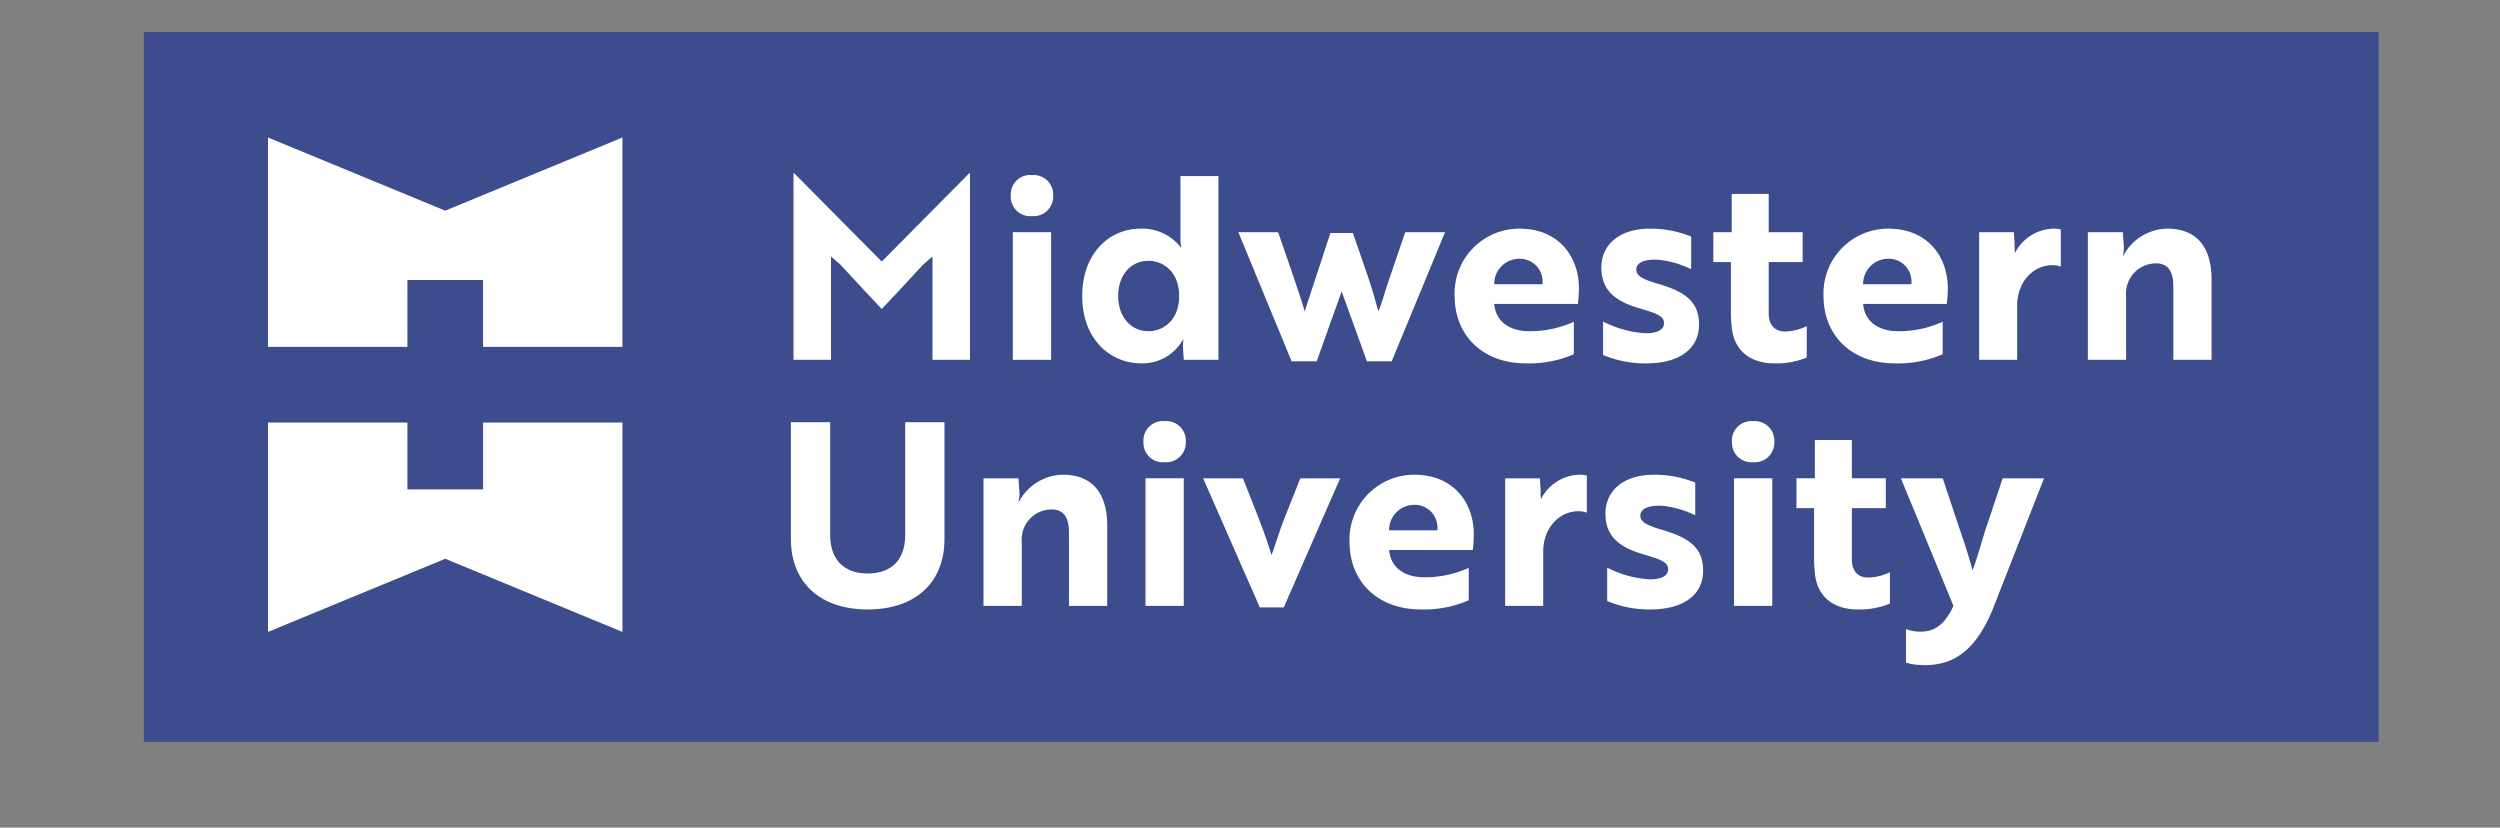 <svg xmlns="http://www.w3.org/2000/svg" xmlns:xlink="http://www.w3.org/1999/xlink" width="285.246" height="94.426" viewBox="0 0 285.246 94.426">
  <rect x="0" y="0" width="285.246" height="94.426" fill="#808080" stroke="none"/>
  <defs>
    <style>
      .cls-1 {
        fill: #fff;
      }

      .cls-2 {
        fill: #3c4c8d;
      }

      .cls-3 {
        clip-path: url(#clip-path);
      }
    </style>
    <clipPath id="clip-path">
      <path id="Path_138" data-name="Path 138" class="cls-1" d="M0,45.1H285.246V-49.328H0Z" transform="translate(0 49.328)"/>
    </clipPath>
  </defs>
  <g id="Group_5864" data-name="Group 5864" transform="translate(-931.592 -1008.31)">
    <rect id="Rectangle_13" data-name="Rectangle 13" class="cls-2" width="255" height="81" transform="translate(948 1011.956)"/>
    <g id="Group_138" data-name="Group 138" transform="translate(931.592 1008.31)">
      <g id="Group_117" data-name="Group 117" transform="translate(30.581 15.69)">
        <path id="Path_116" data-name="Path 116" class="cls-1" d="M9.656,3.986-10.562-4.36V19.528H5.34V11.9h8.633v7.626h15.9V-4.36Z" transform="translate(10.562 4.36)"/>
      </g>
      <g id="Group_118" data-name="Group 118" transform="translate(30.582 48.212)">
        <path id="Path_117" data-name="Path 117" class="cls-1" d="M11.718,0V7.626H3.083V0h-15.9V23.888L7.4,15.542l20.218,8.346V0Z" transform="translate(12.817)"/>
      </g>
      <g id="Group_136" data-name="Group 136" class="cls-3" transform="translate(0 0)">
        <g id="Group_119" data-name="Group 119" transform="translate(90.53 19.771)">
          <path id="Path_118" data-name="Path 118" class="cls-1" d="M2.572,4.992l-1.1-.961v11.79h-4.28V-5.46h.086L7.26,4.613,17.244-5.46h.088V15.821h-4.28V4.031l-1.1.961C10.4,6.68,8.831,8.368,7.26,10.028,5.686,8.368,4.143,6.68,2.572,4.992" transform="translate(2.813 5.46)"/>
        </g>
        <path id="Path_119" data-name="Path 119" class="cls-1" d="M64.848-17.815H60.48V-32.371h4.368Zm0-14.556-2.184-6.522a2.234,2.234,0,0,1,2.418,2.358,2.242,2.242,0,0,1-2.418,2.33,2.225,2.225,0,0,1-2.416-2.33,2.218,2.218,0,0,1,2.416-2.358" transform="translate(55.081 58.868)"/>
        <g id="Group_120" data-name="Group 120" transform="translate(123.479 20.092)">
          <path id="Path_120" data-name="Path 120" class="cls-1" d="M1.96,6.535c0,2.387,1.457,4.016,3.465,4.016,1.746,0,3.493-1.338,3.493-4.016S7.171,2.517,5.425,2.517c-2.008,0-3.465,1.6-3.465,4.018M13.4,13.813H9.443l-.088-1.34a3.9,3.9,0,0,1,.057-.961H9.355a5.31,5.31,0,0,1-4.717,2.709c-3.756,0-6.782-2.912-6.782-7.686,0-4.8,3.026-7.686,6.665-7.686A5.555,5.555,0,0,1,9.093.974H9.15A6.043,6.043,0,0,1,9.064-.218v-6.93H13.4Z" transform="translate(2.144 7.148)"/>
        </g>
        <g id="Group_121" data-name="Group 121" transform="translate(141.292 26.496)">
          <path id="Path_121" data-name="Path 121" class="cls-1" d="M7.035,2.336c.5,1.428.932,3,1.252,4.135.379-.844.93-2.883,1.4-4.163l1.66-4.862h4.542L9.8,12.177H6.978L4.095,4.2,1.243,12.177H-1.612L-7.695-2.555h4.542C-2.105.531-.854,3.967-.126,6.471l2.94-8.938H5.375Z" transform="translate(7.695 2.555)"/>
        </g>
        <g id="Group_122" data-name="Group 122" transform="translate(165.974 26.09)">
          <path id="Path_122" data-name="Path 122" class="cls-1" d="M3.518,1.64A2.87,2.87,0,0,0,.666,4.552h5.5A2.592,2.592,0,0,0,3.518,1.64m6.813,3.377a16.538,16.538,0,0,1-.117,1.776H.666C.84,8.773,2.352,9.908,4.712,9.908A12.157,12.157,0,0,0,9.749,8.832v3.7A12.781,12.781,0,0,1,4.3,13.575c-5.006,0-8.151-3.231-8.151-7.684a7.384,7.384,0,0,1,7.4-7.686c4.481,0,6.782,3.2,6.782,6.811" transform="translate(3.848 1.794)"/>
        </g>
        <g id="Group_123" data-name="Group 123" transform="translate(182.713 26.089)">
          <path id="Path_123" data-name="Path 123" class="cls-1" d="M2.211,4.38C-.5,3.622-2.418,2.489-2.418-.337c0-2.707,2.155-4.454,5.53-4.454a12.476,12.476,0,0,1,4.717.9V-.162a11.012,11.012,0,0,0-3.7-1.076,5.129,5.129,0,0,0-1.34.057c-.613.117-1.221.408-1.221,1.049,0,.727.725,1.1,2.27,1.572,3.317.93,4.889,2.1,4.889,4.717,0,2.795-2.3,4.424-6,4.424a12.287,12.287,0,0,1-4.95-.961V5.806a12.09,12.09,0,0,0,4.891,1.34c1.078,0,2.067-.291,2.067-1.166,0-.785-.873-1.106-2.533-1.6" transform="translate(2.418 4.791)"/>
        </g>
        <g id="Group_124" data-name="Group 124" transform="translate(195.49 22.13)">
          <path id="Path_124" data-name="Path 124" class="cls-1" d="M1,2.085V-2.281H5.222V2.085H9.094V5.491H5.222v5.852c0,1.543.9,2.067,1.863,2.067A5.859,5.859,0,0,0,9.56,12.8v3.58a9.02,9.02,0,0,1-3.7.67c-2.3,0-4.542-1.078-4.862-4.135-.029-.465-.088-.961-.088-1.484V5.491H-1.1V2.085Z" transform="translate(1.095 2.281)"/>
        </g>
        <g id="Group_125" data-name="Group 125" transform="translate(208.064 26.09)">
          <path id="Path_125" data-name="Path 125" class="cls-1" d="M3.518,1.64A2.87,2.87,0,0,0,.666,4.552h5.5A2.592,2.592,0,0,0,3.518,1.64m6.813,3.377a16.538,16.538,0,0,1-.117,1.776H.666C.84,8.773,2.352,9.908,4.711,9.908A12.149,12.149,0,0,0,9.747,8.832v3.7A12.764,12.764,0,0,1,4.3,13.575c-5.006,0-8.151-3.231-8.151-7.684A7.384,7.384,0,0,1,3.547-1.794c4.483,0,6.784,3.2,6.784,6.811" transform="translate(3.848 1.794)"/>
        </g>
        <g id="Group_126" data-name="Group 126" transform="translate(225.819 26.089)">
          <path id="Path_126" data-name="Path 126" class="cls-1" d="M0,.195H3.961l.086,1.426a8.09,8.09,0,0,0,.029.961A5.085,5.085,0,0,1,8.384-.213a3.819,3.819,0,0,1,.932.088v4.25a2.389,2.389,0,0,0-.961-.174c-2.213,0-4.018,1.951-4.018,4.6v6.2H0Z" transform="translate(0 0.213)"/>
        </g>
        <g id="Group_127" data-name="Group 127" transform="translate(238.219 26.089)">
          <path id="Path_127" data-name="Path 127" class="cls-1" d="M1.905.195l.117,1.66a3.26,3.26,0,0,1-.117,1.018h.059A5.778,5.778,0,0,1,6.97-.213c3.291,0,5.067,2.008,5.067,5.852v9.112H7.669V6.366c0-1.426-.408-2.619-1.979-2.619A3.434,3.434,0,0,0,2.284,7.5v7.249H-2.084V.195Z" transform="translate(2.084 0.213)"/>
        </g>
        <g id="Group_128" data-name="Group 128" transform="translate(90.237 48.17)">
          <path id="Path_128" data-name="Path 128" class="cls-1" d="M8.371,6.368c0,4.891-3.231,8.034-8.763,8.034-5.5,0-8.763-3.143-8.763-8.034V-6.965h4.485v12.9c0,2.735,1.543,4.366,4.278,4.366,2.766,0,4.28-1.631,4.28-4.366v-12.9H8.371Z" transform="translate(9.156 6.965)"/>
        </g>
        <g id="Group_129" data-name="Group 129" transform="translate(112.214 54.166)">
          <path id="Path_129" data-name="Path 129" class="cls-1" d="M1.905.195l.117,1.66a3.26,3.26,0,0,1-.117,1.018h.059A5.778,5.778,0,0,1,6.97-.213c3.291,0,5.067,2.008,5.067,5.852v9.112H7.669V6.366c0-1.426-.408-2.619-1.979-2.619A3.434,3.434,0,0,0,2.284,7.5v7.249H-2.084V.195Z" transform="translate(2.084 0.213)"/>
        </g>
        <path id="Path_130" data-name="Path 130" class="cls-1" d="M72.755-3.149H68.387V-17.705h4.368Zm0-14.556-2.184-6.52a2.232,2.232,0,0,1,2.418,2.358,2.24,2.24,0,0,1-2.418,2.328,2.225,2.225,0,0,1-2.416-2.328,2.217,2.217,0,0,1,2.416-2.358" transform="translate(62.31 72.278)"/>
        <g id="Group_130" data-name="Group 130" transform="translate(137.276 54.574)">
          <path id="Path_131" data-name="Path 131" class="cls-1" d="M7.467,0,1.033,14.73H-1.7L-8.167,0h4.542c1.164,2.969,2.561,6.348,3.26,8.763C-.045,7.977.568,5.909,1.09,4.6L2.924,0Z" transform="translate(8.167)"/>
        </g>
        <g id="Group_131" data-name="Group 131" transform="translate(153.983 54.167)">
          <path id="Path_132" data-name="Path 132" class="cls-1" d="M3.518,1.64A2.871,2.871,0,0,0,.664,4.552h5.5A2.591,2.591,0,0,0,3.518,1.64m6.811,3.377a16.038,16.038,0,0,1-.117,1.776H.664C.84,8.773,2.352,9.908,4.711,9.908A12.149,12.149,0,0,0,9.747,8.832v3.7A12.764,12.764,0,0,1,4.3,13.575c-5.006,0-8.151-3.231-8.151-7.684A7.384,7.384,0,0,1,3.547-1.794c4.483,0,6.782,3.2,6.782,6.811" transform="translate(3.848 1.794)"/>
        </g>
        <g id="Group_132" data-name="Group 132" transform="translate(171.738 54.166)">
          <path id="Path_133" data-name="Path 133" class="cls-1" d="M0,.195H3.961l.086,1.426a8.09,8.09,0,0,0,.029.961A5.083,5.083,0,0,1,8.384-.213a3.833,3.833,0,0,1,.932.088v4.25a2.389,2.389,0,0,0-.961-.174C6.143,3.95,4.34,5.9,4.34,8.55v6.2H0Z" transform="translate(0 0.213)"/>
        </g>
        <g id="Group_133" data-name="Group 133" transform="translate(183.178 54.165)">
          <path id="Path_134" data-name="Path 134" class="cls-1" d="M2.211,4.38C-.5,3.622-2.418,2.489-2.418-.337c0-2.707,2.155-4.454,5.53-4.454a12.476,12.476,0,0,1,4.717.9V-.162a11.012,11.012,0,0,0-3.7-1.076,5.115,5.115,0,0,0-1.338.057c-.613.117-1.223.408-1.223,1.049,0,.727.727,1.1,2.27,1.572,3.319.93,4.891,2.1,4.891,4.717,0,2.795-2.3,4.424-6,4.424a12.269,12.269,0,0,1-4.948-.961V5.806a12.081,12.081,0,0,0,4.891,1.34c1.076,0,2.067-.291,2.067-1.166,0-.785-.875-1.1-2.534-1.6" transform="translate(2.418 4.791)"/>
        </g>
        <path id="Path_135" data-name="Path 135" class="cls-1" d="M107.834-3.149h-4.368V-17.705h4.368Zm0-14.556-2.184-6.52a2.232,2.232,0,0,1,2.418,2.358,2.24,2.24,0,0,1-2.418,2.328,2.225,2.225,0,0,1-2.416-2.328,2.217,2.217,0,0,1,2.416-2.358" transform="translate(94.38 72.278)"/>
        <g id="Group_134" data-name="Group 134" transform="translate(204.978 50.207)">
          <path id="Path_136" data-name="Path 136" class="cls-1" d="M1,2.085V-2.281H5.222V2.085H9.094V5.491H5.222v5.852c0,1.543.9,2.067,1.863,2.067A5.852,5.852,0,0,0,9.56,12.8v3.58a9.013,9.013,0,0,1-3.7.67c-2.3,0-4.542-1.078-4.862-4.135-.029-.465-.086-.961-.086-1.484V5.491H-1.1V2.085Z" transform="translate(1.095 2.281)"/>
        </g>
        <g id="Group_135" data-name="Group 135" transform="translate(216.884 54.574)">
          <path id="Path_137" data-name="Path 137" class="cls-1" d="M.278,8.217A4.664,4.664,0,0,0,2,8.508c1.922,0,2.912-1.281,3.7-2.94L-.3-8.988H4.47L6.158-3.923C6.769-2.147,7.382-.341,7.876,1.492c.379-.815,1.34-4.338,1.748-5.415L11.31-8.988h4.719L10.379,5.451c-1.66,4.309-3.844,6.462-6.9,6.813a7.713,7.713,0,0,1-1.834.029A5.07,5.07,0,0,1,.278,12.03Z" transform="translate(0.304 8.988)"/>
        </g>
      </g>
    </g>
  </g>
</svg>
